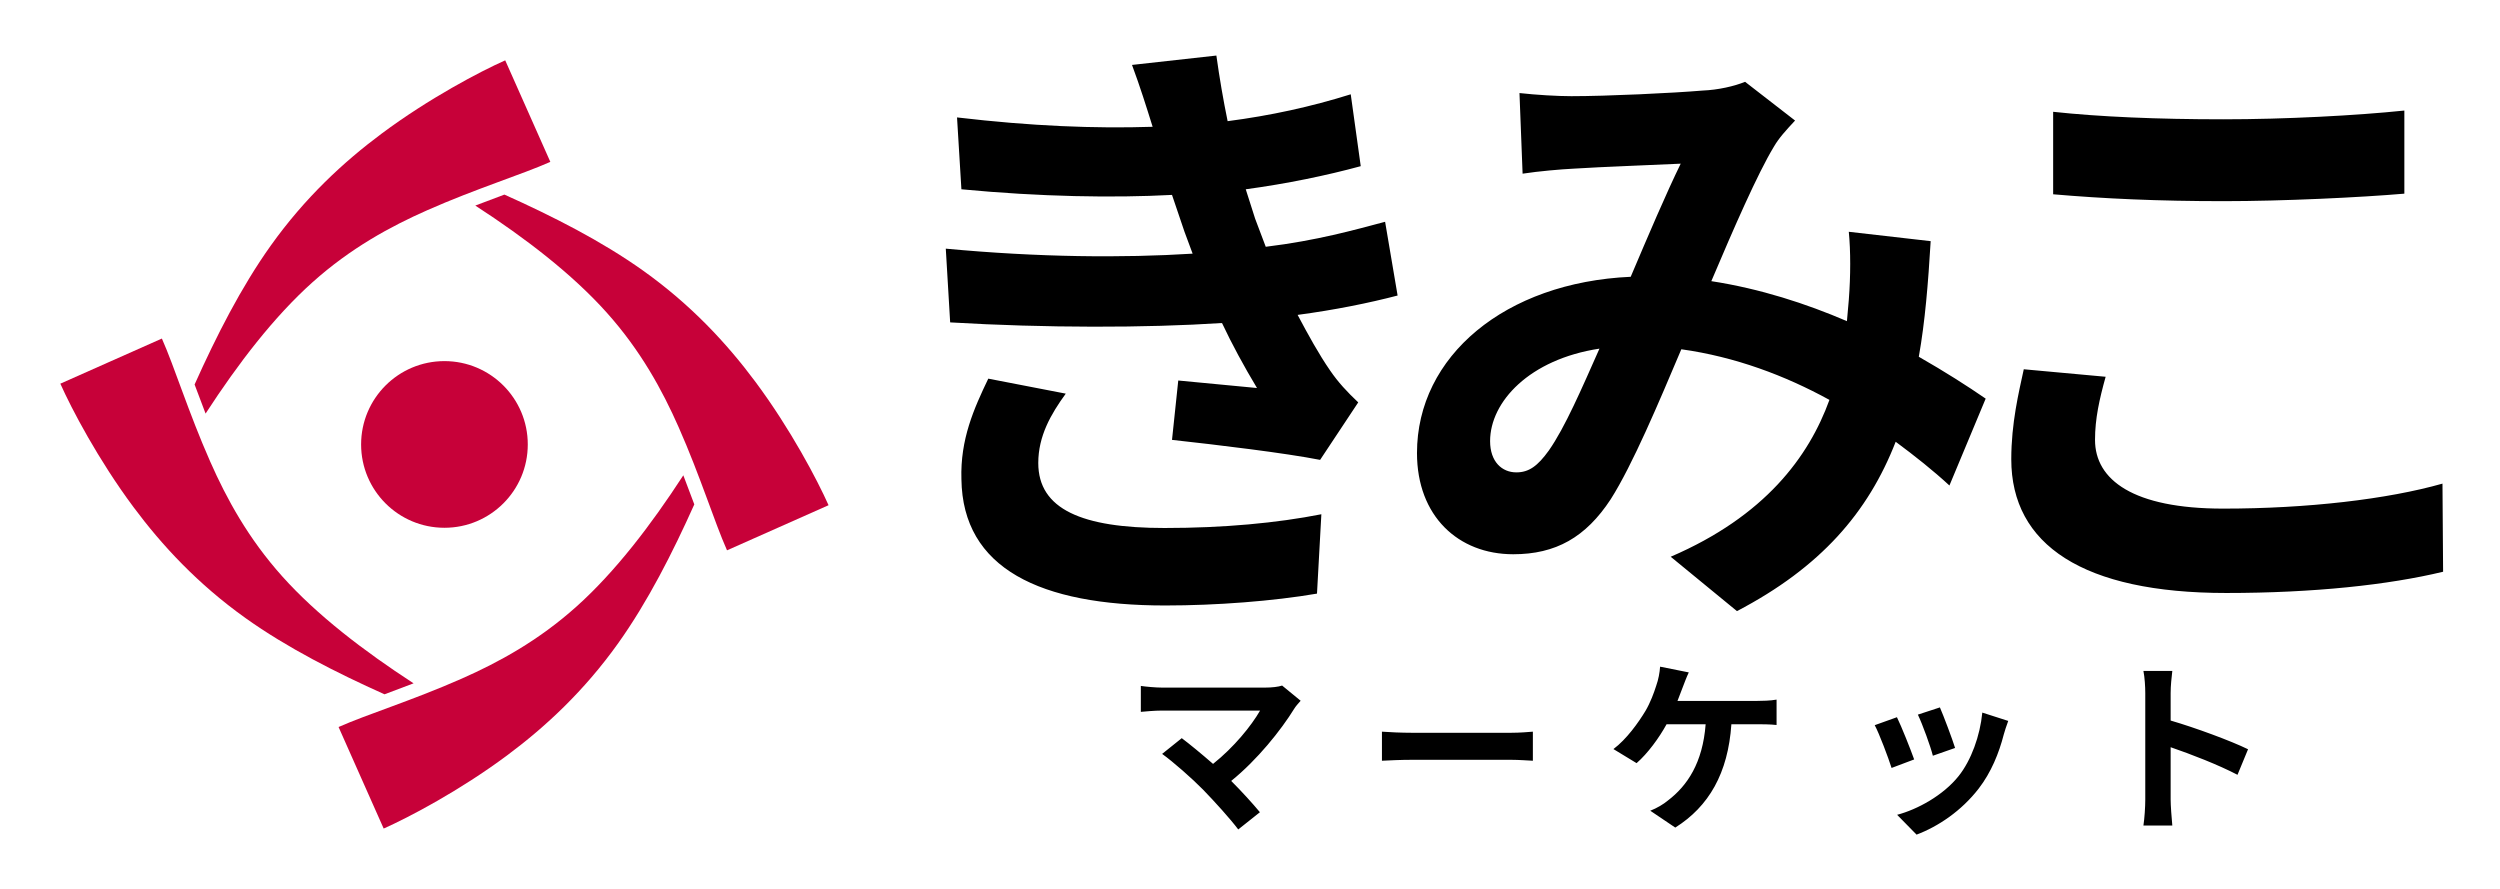 <?xml version="1.0" encoding="UTF-8" standalone="no"?>
<!-- Created with Inkscape (http://www.inkscape.org/) -->

<svg
   width="450"
   height="160"
   viewBox="0 0 450 160"
   version="1.1"
   id="svg1"
   xml:space="preserve"
   inkscape:version="1.4 (1:1.4+202410161351+e7c3feb100)"
   sodipodi:docname="logo-classic.svg"
   inkscape:export-filename="logo.png"
   inkscape:export-xdpi="480"
   inkscape:export-ydpi="480"
   xmlns:inkscape="http://www.inkscape.org/namespaces/inkscape"
   xmlns:sodipodi="http://sodipodi.sourceforge.net/DTD/sodipodi-0.dtd"
   xmlns="http://www.w3.org/2000/svg"
   xmlns:svg="http://www.w3.org/2000/svg"><sodipodi:namedview
     id="namedview1"
     pagecolor="#505050"
     bordercolor="#eeeeee"
     borderopacity="1"
     inkscape:showpageshadow="0"
     inkscape:pageopacity="0"
     inkscape:pagecheckerboard="0"
     inkscape:deskcolor="#505050"
     inkscape:document-units="px"
     showguides="true"
     showgrid="true"
     inkscape:zoom="0.99999996"
     inkscape:cx="230.50001"
     inkscape:cy="83.500004"
     inkscape:window-width="1862"
     inkscape:window-height="1011"
     inkscape:window-x="0"
     inkscape:window-y="0"
     inkscape:window-maximized="1"
     inkscape:current-layer="layer2"><inkscape:grid
       id="grid2"
       units="px"
       originx="-20"
       originy="-20"
       spacingx="1"
       spacingy="1"
       empcolor="#0099e5"
       empopacity="0.302"
       color="#0099e5"
       opacity="0.149"
       empspacing="10"
       dotted="false"
       gridanglex="30"
       gridanglez="30"
       visible="true" /><sodipodi:guide
       position="160,160"
       orientation="1,0"
       id="guide19"
       inkscape:locked="false" /></sodipodi:namedview><defs
     id="defs1"><inkscape:path-effect
       effect="bspline"
       id="path-effect26"
       is_visible="true"
       lpeversion="1.3"
       weight="33.333"
       steps="2"
       helper_size="0"
       apply_no_weight="true"
       apply_with_weight="true"
       only_selected="false"
       uniform="false" /><inkscape:path-effect
       effect="powerstroke"
       id="path-effect16"
       is_visible="true"
       lpeversion="1.3"
       scale_width="1"
       interpolator_type="CubicBezierJohan"
       interpolator_beta="0.2"
       start_linecap_type="zerowidth"
       end_linecap_type="zerowidth"
       offset_points="0,10"
       linejoin_type="extrp_arc"
       miter_limit="4"
       not_jump="false"
       sort_points="true"
       message="" /><inkscape:path-effect
       effect="bspline"
       id="path-effect14"
       is_visible="true"
       lpeversion="1.3"
       weight="33.333"
       steps="2"
       helper_size="0"
       apply_no_weight="true"
       apply_with_weight="true"
       only_selected="false"
       uniform="false" /><inkscape:path-effect
       effect="powerstroke"
       id="path-effect12"
       is_visible="true"
       lpeversion="1.3"
       scale_width="1"
       interpolator_type="CubicBezierJohan"
       interpolator_beta="0.2"
       start_linecap_type="zerowidth"
       end_linecap_type="zerowidth"
       offset_points="0,10"
       linejoin_type="extrp_arc"
       miter_limit="4"
       not_jump="false"
       sort_points="true"
       message="" /><inkscape:path-effect
       effect="bspline"
       id="path-effect10"
       is_visible="true"
       lpeversion="1.3"
       weight="33.333"
       steps="2"
       helper_size="0"
       apply_no_weight="true"
       apply_with_weight="true"
       only_selected="false"
       uniform="false" /><inkscape:path-effect
       effect="powerstroke"
       id="path-effect8"
       is_visible="true"
       lpeversion="1.3"
       scale_width="1"
       interpolator_type="CubicBezierJohan"
       interpolator_beta="0.2"
       start_linecap_type="zerowidth"
       end_linecap_type="zerowidth"
       offset_points="0,10"
       linejoin_type="extrp_arc"
       miter_limit="4"
       not_jump="false"
       sort_points="true"
       message="" /><inkscape:path-effect
       effect="bspline"
       id="path-effect7"
       is_visible="true"
       lpeversion="1.3"
       weight="33.333"
       steps="2"
       helper_size="0"
       apply_no_weight="true"
       apply_with_weight="true"
       only_selected="false"
       uniform="false" /><inkscape:path-effect
       effect="powerstroke"
       id="path-effect5"
       is_visible="true"
       lpeversion="1.3"
       scale_width="1"
       interpolator_type="CubicBezierJohan"
       interpolator_beta="0.2"
       start_linecap_type="zerowidth"
       end_linecap_type="zerowidth"
       offset_points="0,10"
       linejoin_type="extrp_arc"
       miter_limit="4"
       not_jump="false"
       sort_points="true"
       message="" /><inkscape:path-effect
       effect="bspline"
       id="path-effect4"
       is_visible="true"
       lpeversion="1.3"
       weight="33.333"
       steps="2"
       helper_size="0"
       apply_no_weight="true"
       apply_with_weight="true"
       only_selected="false"
       uniform="false" /><inkscape:path-effect
       effect="bspline"
       id="path-effect3"
       is_visible="true"
       lpeversion="1.3"
       weight="33.333"
       steps="2"
       helper_size="0"
       apply_no_weight="true"
       apply_with_weight="true"
       only_selected="false"
       uniform="false" /><inkscape:path-effect
       effect="fill_between_many"
       method="bsplinespiro"
       autoreverse="false"
       close="false"
       join="false"
       linkedpaths="#path3,0,1"
       id="path-effect6"
       is_visible="true"
       lpeversion="0" /></defs><g
     inkscape:label="logo"
     inkscape:groupmode="layer"
     id="layer1"
     transform="translate(-20,-20)"><circle
       style="fill:#c70139;fill-opacity:1;stroke:none;stroke-width:7.5;stroke-dasharray:37.5, 37.5;stroke-opacity:1;paint-order:stroke fill markers"
       id="path2"
       cx="100"
       cy="100"
       r="15" /><path
       id="path6"
       style="fill:#c70139;fill-opacity:1;fill-rule:nonzero;stroke:none;stroke-width:5;stroke-dasharray:none;stroke-dashoffset:0;stroke-opacity:1;paint-order:stroke fill markers"
       d="m 110.939,30.861 c -4.533,2.015 -13.72,6.843 -22.227,13.176 C 81.825,49.165 74.887,55.59 68.75,64.191 c -5.344,7.49 -9.826,16.331 -13.723,25.021 0.614,1.664 1.28,3.424 1.977,5.234 0.016,-0.025 0.032,-0.051 0.049,-0.076 5.795,-8.915 12.233,-17.323 19.197,-23.562 6.846,-6.134 13.99,-10.024 20.662,-12.971 8.859,-3.913 17.018,-6.419 22.148,-8.699 L 115,40 Z"
       sodipodi:nodetypes="csscccssccc" /><path
       id="path17"
       style="fill:#c70139;fill-opacity:1;fill-rule:nonzero;stroke:none;stroke-width:5;stroke-dasharray:none;stroke-dashoffset:0;stroke-opacity:1;paint-order:stroke fill markers"
       d="m 30.861,89.061 c 2.015,4.533 6.843,13.72 13.176,22.227 5.128,6.888 11.553,13.826 20.154,19.963 7.49,5.344 16.331,9.826 25.021,13.723 1.664,-0.614 3.424,-1.28 5.234,-1.977 -0.025,-0.016 -0.051,-0.033 -0.076,-0.049 C 85.456,137.152 77.048,130.714 70.809,123.75 64.675,116.904 60.785,109.76 57.838,103.088 53.925,94.229 51.419,86.07 49.139,80.939 l -9.139,4.061 z"
       sodipodi:nodetypes="csscccssccc"
       inkscape:transform-center-x="37.345703"
       inkscape:transform-center-y="12.956049" /><path
       id="path18"
       style="fill:#c70139;fill-opacity:1;fill-rule:nonzero;stroke:none;stroke-width:5;stroke-dasharray:none;stroke-dashoffset:0;stroke-opacity:1;paint-order:stroke fill markers"
       d="m 89.061,169.139 c 4.533,-2.015 13.72,-6.843 22.227,-13.176 6.888,-5.128 13.826,-11.553 19.963,-20.154 5.344,-7.49 9.826,-16.331 13.723,-25.021 -0.614,-1.664 -1.28,-3.424 -1.977,-5.234 -0.016,0.025 -0.033,0.051 -0.049,0.076 -5.795,8.915 -12.233,17.323 -19.197,23.562 -6.846,6.134 -13.99,10.024 -20.662,12.971 -8.859,3.913 -17.018,6.419 -22.148,8.699 L 85,160 Z"
       sodipodi:nodetypes="csscccssccc"
       inkscape:transform-center-x="-12.956049"
       inkscape:transform-center-y="37.345699" /><path
       id="path19"
       style="fill:#c70139;fill-opacity:1;fill-rule:nonzero;stroke:none;stroke-width:5;stroke-dasharray:none;stroke-dashoffset:0;stroke-opacity:1;paint-order:stroke fill markers"
       d="m 169.139,110.939 c -2.015,-4.533 -6.843,-13.72 -13.176,-22.227 -5.128,-6.888 -11.553,-13.826 -20.154,-19.963 -7.49,-5.344 -16.331,-9.826 -25.021,-13.723 -1.664,0.614 -3.424,1.28 -5.234,1.977 0.025,0.016 0.051,0.033 0.076,0.049 8.915,5.795 17.323,12.233 23.562,19.197 6.134,6.846 10.024,13.99 12.971,20.662 3.913,8.859 6.419,17.018 8.699,22.148 L 160,115 Z"
       sodipodi:nodetypes="csscccssccc"
       inkscape:transform-center-x="-37.345701"
       inkscape:transform-center-y="-12.956051" /></g><g
     inkscape:groupmode="layer"
     id="layer2"
     inkscape:label="texte"
     transform="translate(-20,-20)"><path
       d="m 216.517,142.1 c 2.167,2.233 4.967,5.333 6.367,7.2 l 3.9,-3.1 c -1.3,-1.567 -3.267,-3.733 -5.167,-5.633 4.7,-3.8 8.967,-9.133 11.367,-13.033 0.267,-0.433 0.667,-0.867 1.133,-1.4 l -3.333,-2.733 c -0.7,0.233 -1.833,0.367 -3.1,0.367 -3.6,0 -16.4,0 -18.5,0 -1.133,0 -2.967,-0.167 -3.833,-0.3 v 4.667 c 0.7,-0.067 2.5,-0.233 3.833,-0.233 2.533,0 14.7,0 17.633,0 -1.567,2.733 -4.7,6.6 -8.467,9.6 -2.1,-1.833 -4.3,-3.633 -5.633,-4.633 l -3.533,2.833 c 2,1.433 5.4,4.433 7.333,6.4 z m 32.233,-10.4 v 5.233 c 1.233,-0.067 3.467,-0.167 5.367,-0.167 3.9,0 14.9,0 17.9,0 1.4,0 3.1,0.133 3.9,0.167 v -5.233 c -0.867,0.067 -2.333,0.2 -3.9,0.2 -3,0 -13.967,0 -17.9,0 -1.733,0 -4.167,-0.1 -5.367,-0.2 z M 303.983,121.033 298.817,120 c -0.067,1.033 -0.3,2.333 -0.7,3.433 -0.4,1.267 -1.033,3 -1.933,4.533 -1.267,2.1 -3.4,5.1 -5.767,6.867 l 4.167,2.533 c 2,-1.733 4.067,-4.567 5.4,-7 h 7.033 c -0.533,6.967 -3.3,11.067 -6.8,13.733 -0.8,0.667 -1.967,1.367 -3.167,1.833 l 4.5,3.033 c 6.033,-3.8 9.5,-9.767 10.1,-18.6 h 4.667 c 0.767,0 2.233,0 3.467,0.133 v -4.567 c -1.1,0.2 -2.6,0.233 -3.467,0.233 h -14.367 l 0.933,-2.433 c 0.267,-0.7 0.7,-1.867 1.1,-2.7 z m 45.2,6.3 -3.967,1.3 c 0.833,1.733 2.3,5.767 2.7,7.4 l 4,-1.4 c -0.467,-1.533 -2.1,-5.867 -2.733,-7.3 z m 12.3,2.433 -4.667,-1.5 c -0.4,4.167 -2,8.6 -4.267,11.433 -2.767,3.467 -7.4,6 -11.067,6.967 l 3.5,3.567 c 3.9,-1.467 8.067,-4.267 11.167,-8.267 2.267,-2.933 3.667,-6.4 4.533,-9.767 0.2,-0.667 0.4,-1.367 0.8,-2.433 z m -20.033,-0.667 -4,1.433 c 0.8,1.467 2.467,5.9 3.033,7.7 l 4.067,-1.533 c -0.667,-1.867 -2.267,-5.9 -3.1,-7.6 z m 44.7,14.833 c 0,1.333 -0.133,3.333 -0.333,4.667 h 5.2 c -0.133,-1.367 -0.3,-3.7 -0.3,-4.667 v -9.433 c 3.6,1.233 8.6,3.167 12.033,4.967 l 1.9,-4.6 c -3.067,-1.5 -9.467,-3.867 -13.933,-5.167 v -4.933 c 0,-1.367 0.167,-2.833 0.3,-4 h -5.2 c 0.233,1.167 0.333,2.833 0.333,4 0,2.833 0,16.633 0,19.167 z"
       id="text2"
       style="-inkscape-font-specification:'Gotham Bold';stroke-width:0.5;stroke-linejoin:round"
       aria-label="マーケット"
       transform="translate(20,20)" /><path
       d="m 191.839,70.855 -13.948,-2.7 c -2.587,5.399 -5.062,10.911 -4.837,18.11 0.225,16.086 14.173,22.722 36.67,22.722 9.224,0 19.46,-0.787 27.334,-2.137 l 0.787,-14.286 c -7.987,1.575 -17.548,2.475 -28.234,2.475 -14.848,0 -22.722,-3.375 -22.722,-11.699 0,-4.837 2.25,-8.774 4.949,-12.486 z m -21.597,-26.097 0.787,13.273 c 17.098,1.012 35.208,1.012 48.931,0.112 1.8,3.825 3.937,7.762 6.299,11.699 -3.375,-0.337 -9.449,-0.9 -14.173,-1.35 l -1.125,10.686 c 8.211,0.9 20.36,2.362 26.659,3.6 l 6.862,-10.349 c -2.025,-1.912 -3.6,-3.6 -5.062,-5.737 -2.025,-2.925 -3.937,-6.412 -5.849,-10.011 6.749,-0.9 12.823,-2.137 17.998,-3.487 l -2.25,-13.273 c -5.512,1.462 -12.261,3.375 -21.485,4.499 l -1.912,-5.062 -1.687,-5.287 c 7.424,-1.012 14.511,-2.475 20.697,-4.162 l -1.8,-12.936 c -7.199,2.25 -14.398,3.825 -22.16,4.837 C 220.186,17.987 219.511,14.049 218.948,10 l -15.186,1.687 c 1.462,3.937 2.587,7.537 3.712,11.136 -10.349,0.337 -21.822,-0.112 -35.208,-1.687 l 0.787,12.936 c 14.173,1.35 27.334,1.575 37.908,1.012 l 2.25,6.637 1.462,3.937 c -12.486,0.787 -27.672,0.675 -44.432,-0.9 z m 177.278,-1.35 -14.736,-1.687 c 0.337,3.487 0.337,7.874 0,12.261 l -0.337,3.825 c -7.312,-3.15 -15.636,-5.849 -24.409,-7.199 4.05,-9.561 8.324,-19.348 11.249,-24.184 0.9,-1.575 2.25,-3.037 3.825,-4.724 l -8.999,-6.974 c -1.912,0.787 -4.837,1.462 -7.649,1.575 -5.287,0.45 -17.21,1.012 -23.622,1.012 -2.475,0 -6.299,-0.225 -9.336,-0.562 l 0.562,14.511 c 2.925,-0.45 6.862,-0.787 9.111,-0.9 5.174,-0.337 14.848,-0.675 19.348,-0.9 -2.587,5.287 -5.849,12.936 -8.999,20.36 -22.61,1.012 -38.47,14.286 -38.47,31.721 0,11.361 7.424,18.223 17.323,18.223 7.649,0 13.048,-3.037 17.548,-9.899 3.937,-6.187 8.661,-17.435 12.711,-26.997 9.674,1.35 18.673,4.724 26.659,9.111 -3.712,10.236 -11.586,20.922 -28.571,28.234 l 11.924,9.786 c 15.073,-7.874 23.622,-17.773 28.571,-30.484 3.487,2.587 6.749,5.174 9.674,7.874 l 6.524,-15.636 c -3.262,-2.25 -7.312,-4.837 -12.036,-7.537 1.125,-6.299 1.687,-13.273 2.137,-20.81 z m -59.618,19.348 c -3.15,7.087 -6.187,14.173 -9.111,18.335 -2.025,2.812 -3.6,3.937 -5.849,3.937 -2.587,0 -4.724,-1.912 -4.724,-5.624 0,-7.087 7.087,-14.736 19.685,-16.648 z M 369.567,20.124 v 14.848 c 9.111,0.787 18.898,1.237 30.709,1.237 10.686,0 24.634,-0.675 32.508,-1.35 V 19.899 c -8.661,0.9 -21.485,1.575 -32.621,1.575 -11.811,0 -22.272,-0.45 -30.596,-1.35 z m 9.449,47.694 -14.736,-1.35 c -0.9,4.162 -2.25,9.674 -2.25,16.198 0,15.411 12.936,24.072 38.695,24.072 15.748,0 29.246,-1.462 39.033,-3.825 l -0.112,-15.861 c -9.899,2.812 -24.297,4.499 -39.483,4.499 -16.198,0 -23.06,-5.174 -23.06,-12.373 0,-3.825 0.787,-7.312 1.912,-11.361 z"
       id="text1"
       style="-inkscape-font-specification:'Gotham Bold';stroke-width:1.687;stroke-linejoin:round"
       aria-label="きみこ"
       transform="translate(20,20)" /></g></svg>
